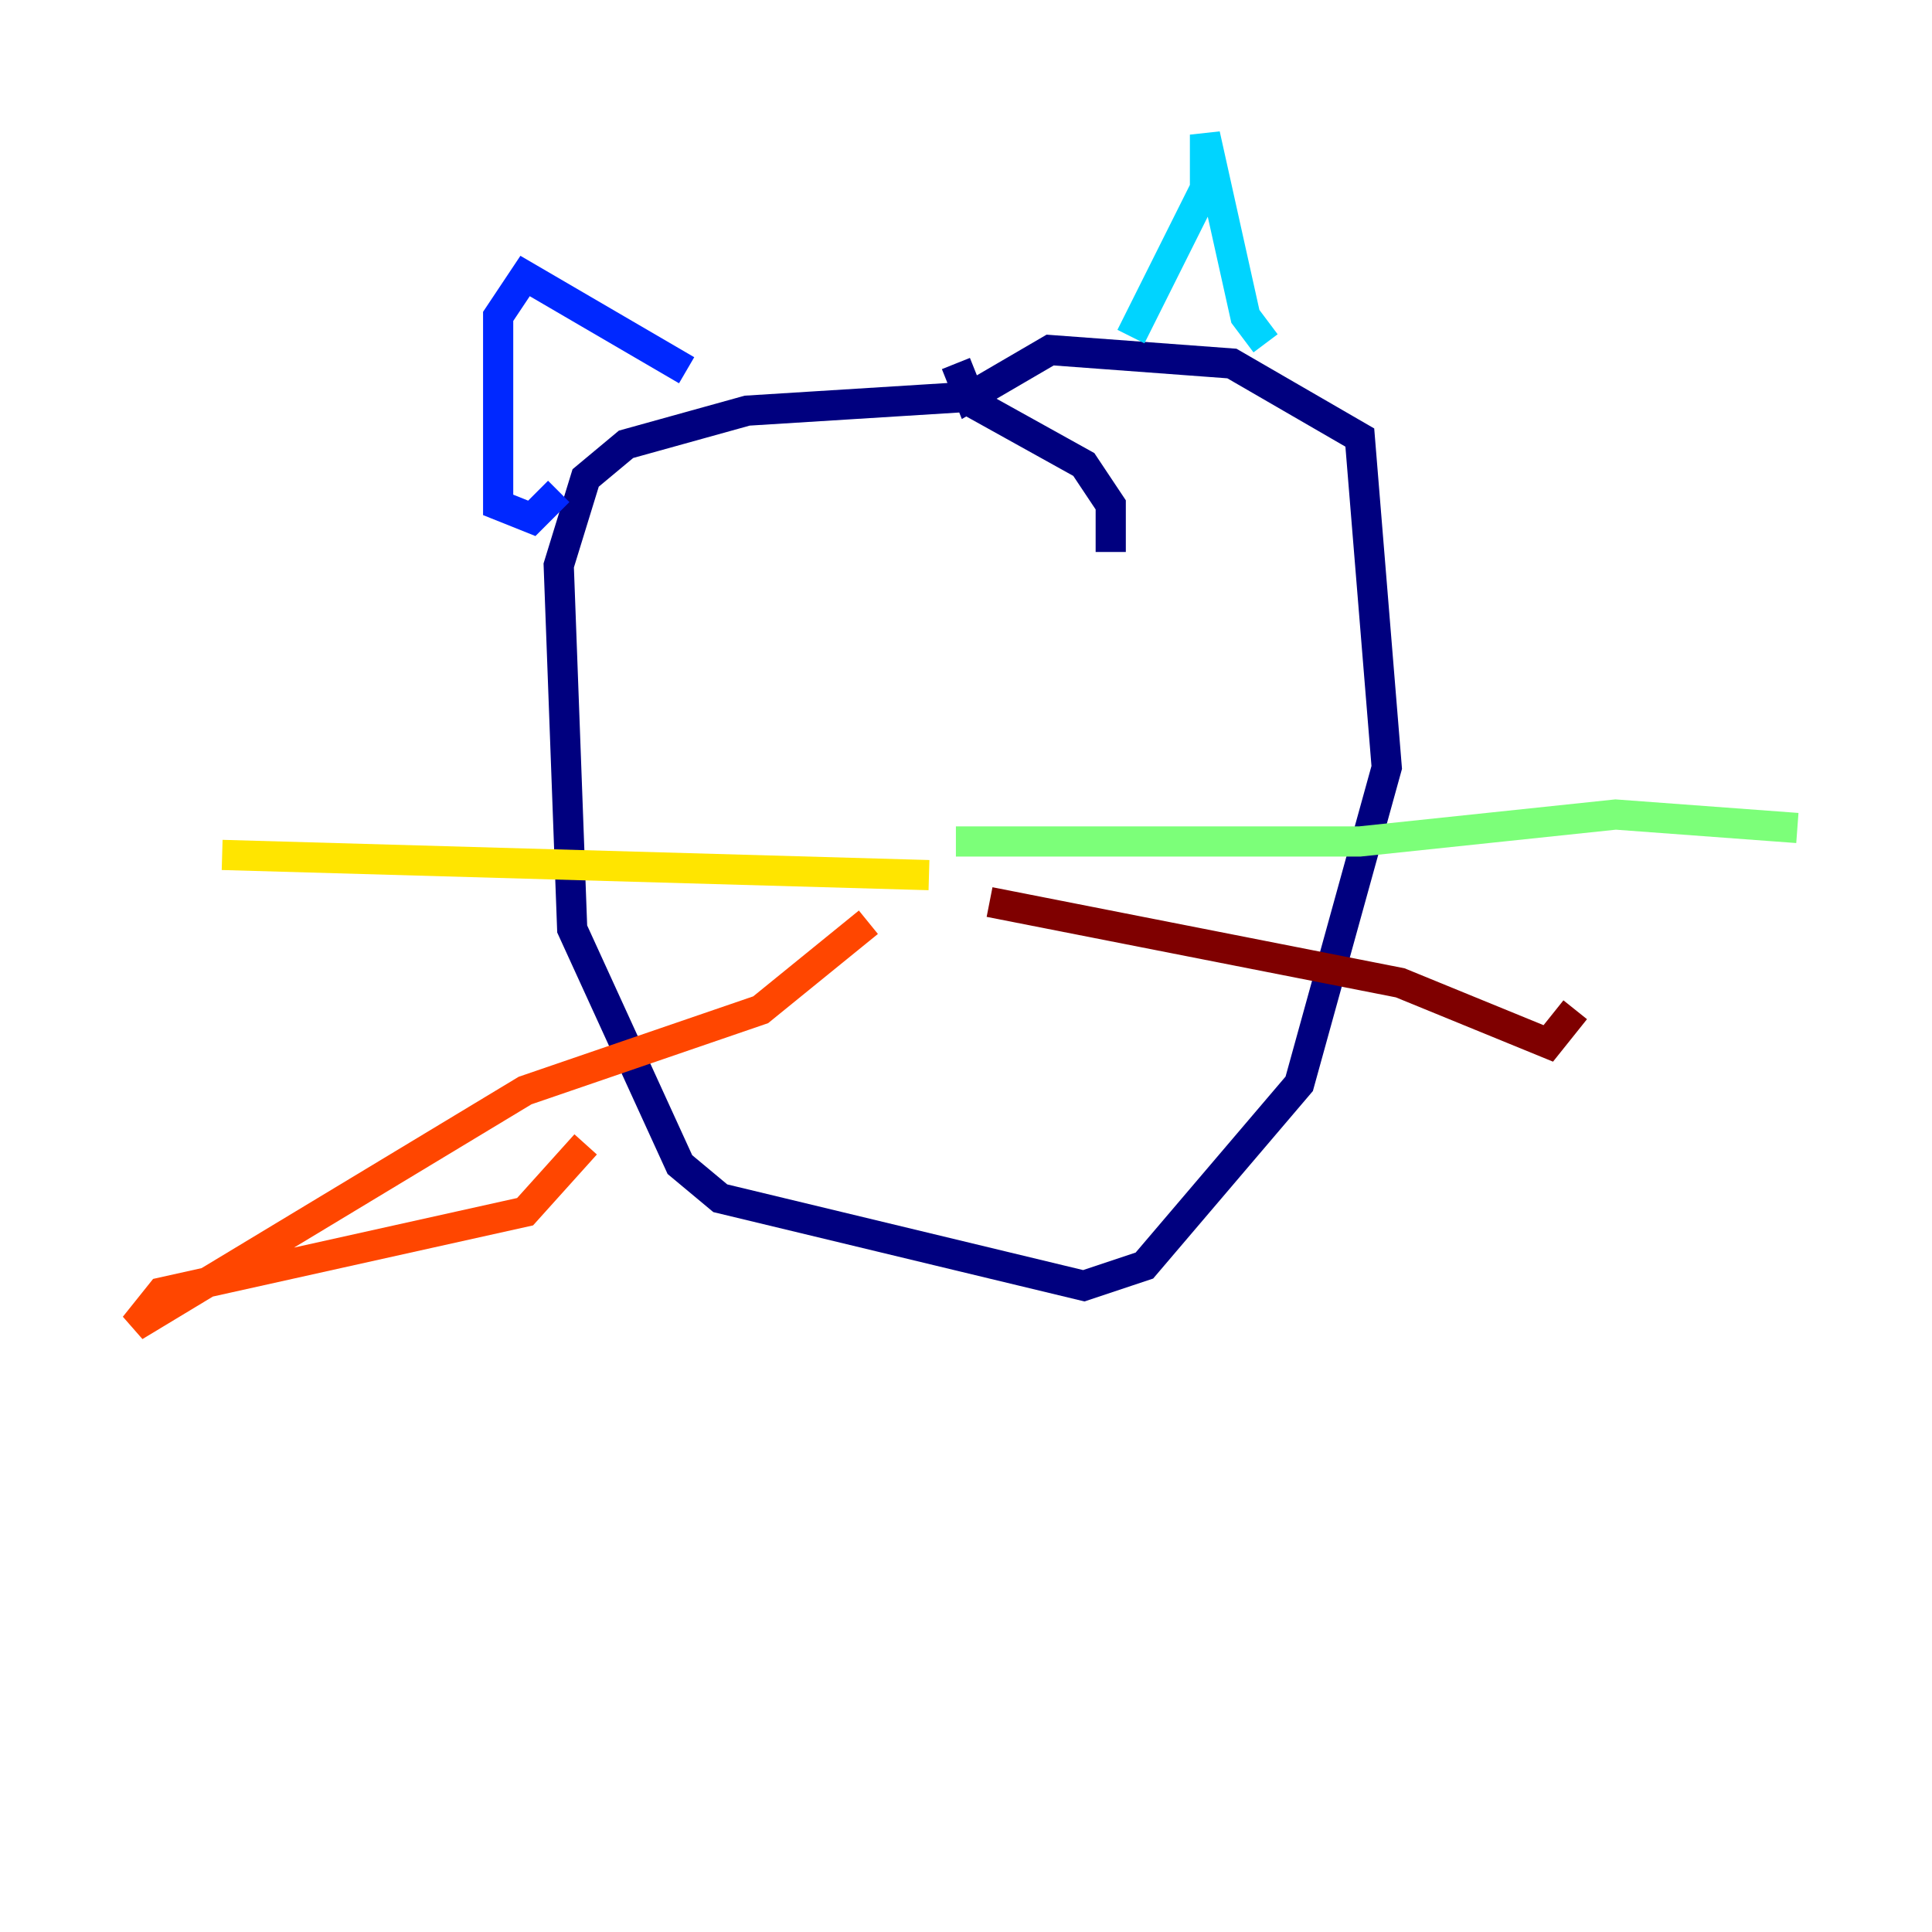<?xml version="1.0" encoding="utf-8" ?>
<svg baseProfile="tiny" height="128" version="1.2" viewBox="0,0,128,128" width="128" xmlns="http://www.w3.org/2000/svg" xmlns:ev="http://www.w3.org/2001/xml-events" xmlns:xlink="http://www.w3.org/1999/xlink"><defs /><polyline fill="none" points="73.589,36.571 73.589,33.45 71.805,30.773 63.777,26.314 49.505,27.206 41.477,29.436 38.801,31.666 37.017,37.463 37.909,61.547 45.045,77.157 47.721,79.387 71.805,85.185 75.819,83.847 86.077,71.805 91.875,50.843 90.091,28.989 81.617,24.084 69.575,23.192 64.223,26.314 63.331,24.084" stroke="#00007f" stroke-width="2" /><polyline fill="none" points="45.491,24.53 34.788,18.286 33.004,20.962 33.004,33.45 35.233,34.342 37.017,32.557" stroke="#0028ff" stroke-width="2" /><polyline fill="none" points="74.927,22.3 79.833,12.488 79.833,8.92 82.509,20.962 83.847,22.746" stroke="#00d4ff" stroke-width="2" /><polyline fill="none" points="63.331,55.749 90.091,55.749 107.038,53.965 119.08,54.857" stroke="#7cff79" stroke-width="2" /><polyline fill="none" points="61.547,57.979 14.718,56.641" stroke="#ffe500" stroke-width="2" /><polyline fill="none" points="57.533,61.101 50.397,66.899 34.788,72.251 8.92,87.861 10.704,85.631 34.788,80.279 38.801,75.819" stroke="#ff4600" stroke-width="2" /><polyline fill="none" points="65.561,59.763 92.767,65.115 102.578,69.129 104.362,66.899" stroke="#7f0000" stroke-width="2" /></svg>